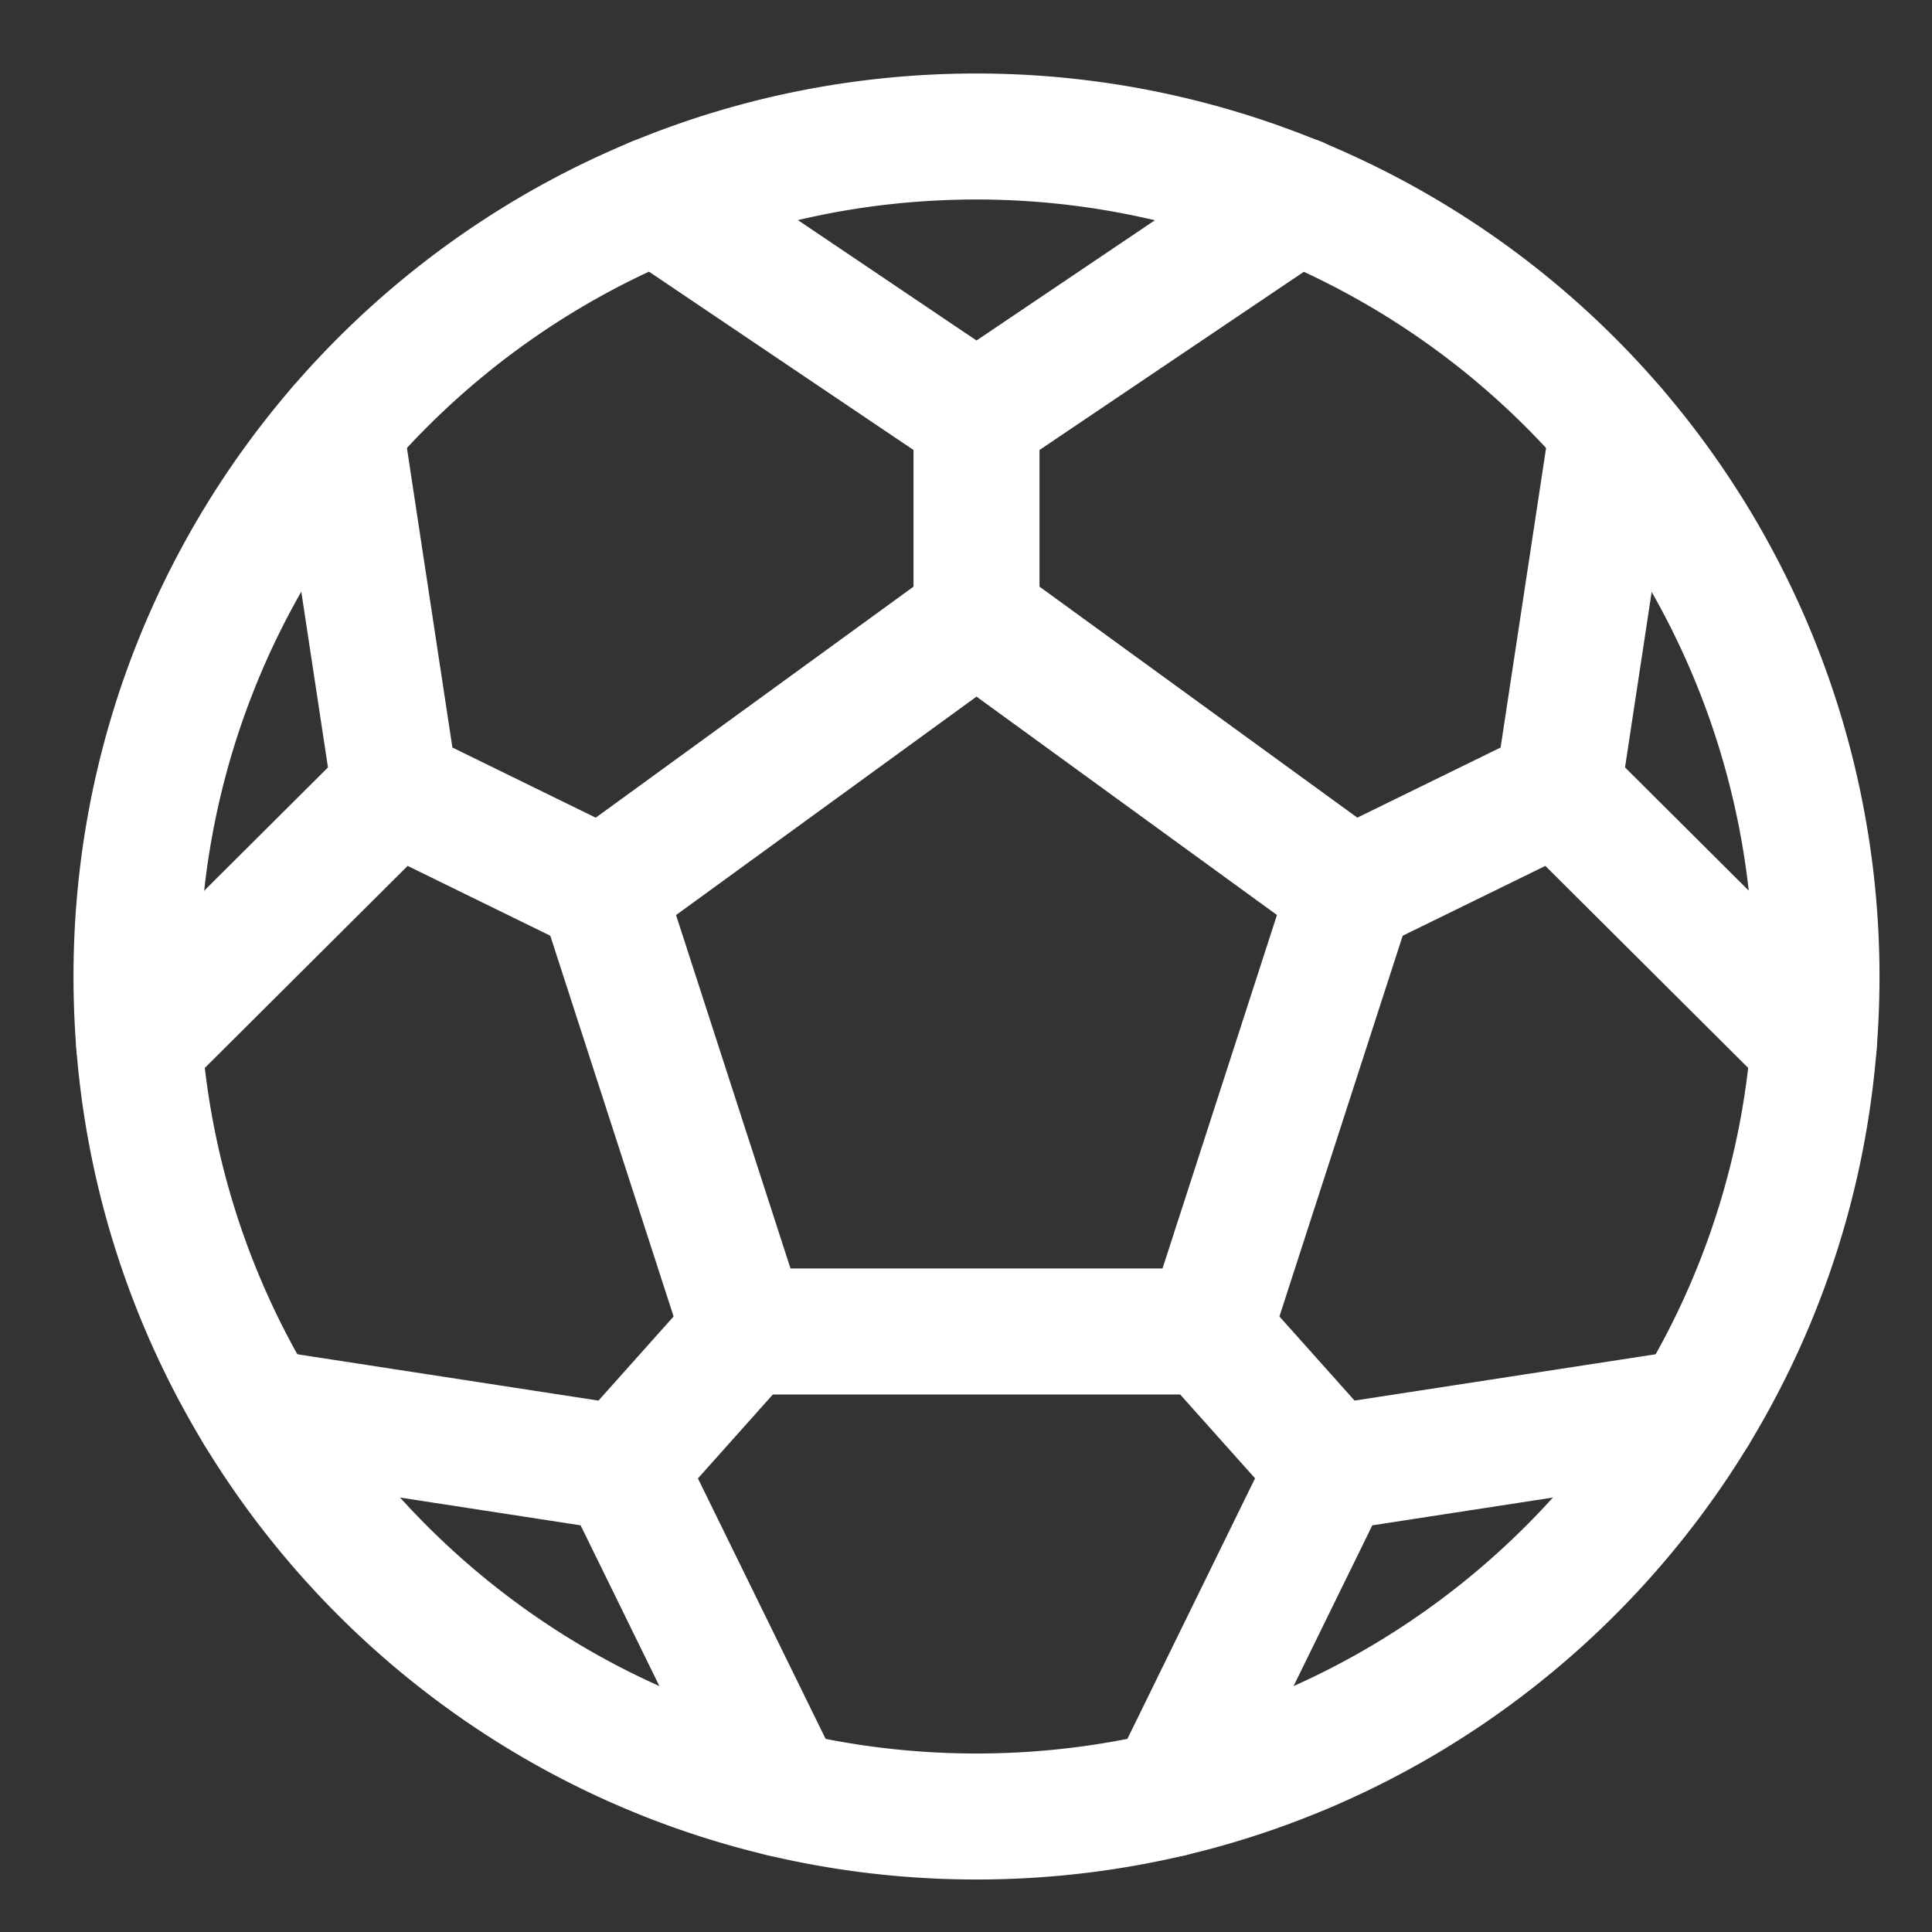 <svg width="23" height="23" fill="none" xmlns="http://www.w3.org/2000/svg" viewBox="0 0 23 23"><rect x="0" y="0" width="23" height="23" fill="#333333" stroke="none"/><path clip-rule="evenodd" d="M11.625 1.625c-5.523 0-10 4.477-10 10s4.477 10 10 10 10-4.477 10-10a10 10 0 0 0-10-10Z" stroke="#fff" stroke-width="1.5" stroke-linecap="round" stroke-linejoin="round"/><path clip-rule="evenodd" d="m8.865 15.85-1.698-5.243 4.458-3.241 4.458 3.24-1.698 5.245h-5.52v0Z" stroke="#fff" stroke-width="1.5" stroke-linecap="round" stroke-linejoin="round"/><path d="m15.448 2.381-3.823 2.577-3.823-2.577M13.935 21.357l1.901-3.88 4.342-.668M21.593 12.433l-3.046-3.034.653-4.301M11.625 4.958v2.407M16.083 10.606 18.547 9.4M1.657 12.433l3.046-3.034-.653-4.301M7.167 10.606 4.703 9.4M14.385 15.851l1.452 1.625M9.315 21.357l-1.902-3.88-4.341-.668M8.865 15.851l-1.451 1.625" stroke="#fff" stroke-width="1.5" stroke-linecap="round" stroke-linejoin="round"/></svg>
